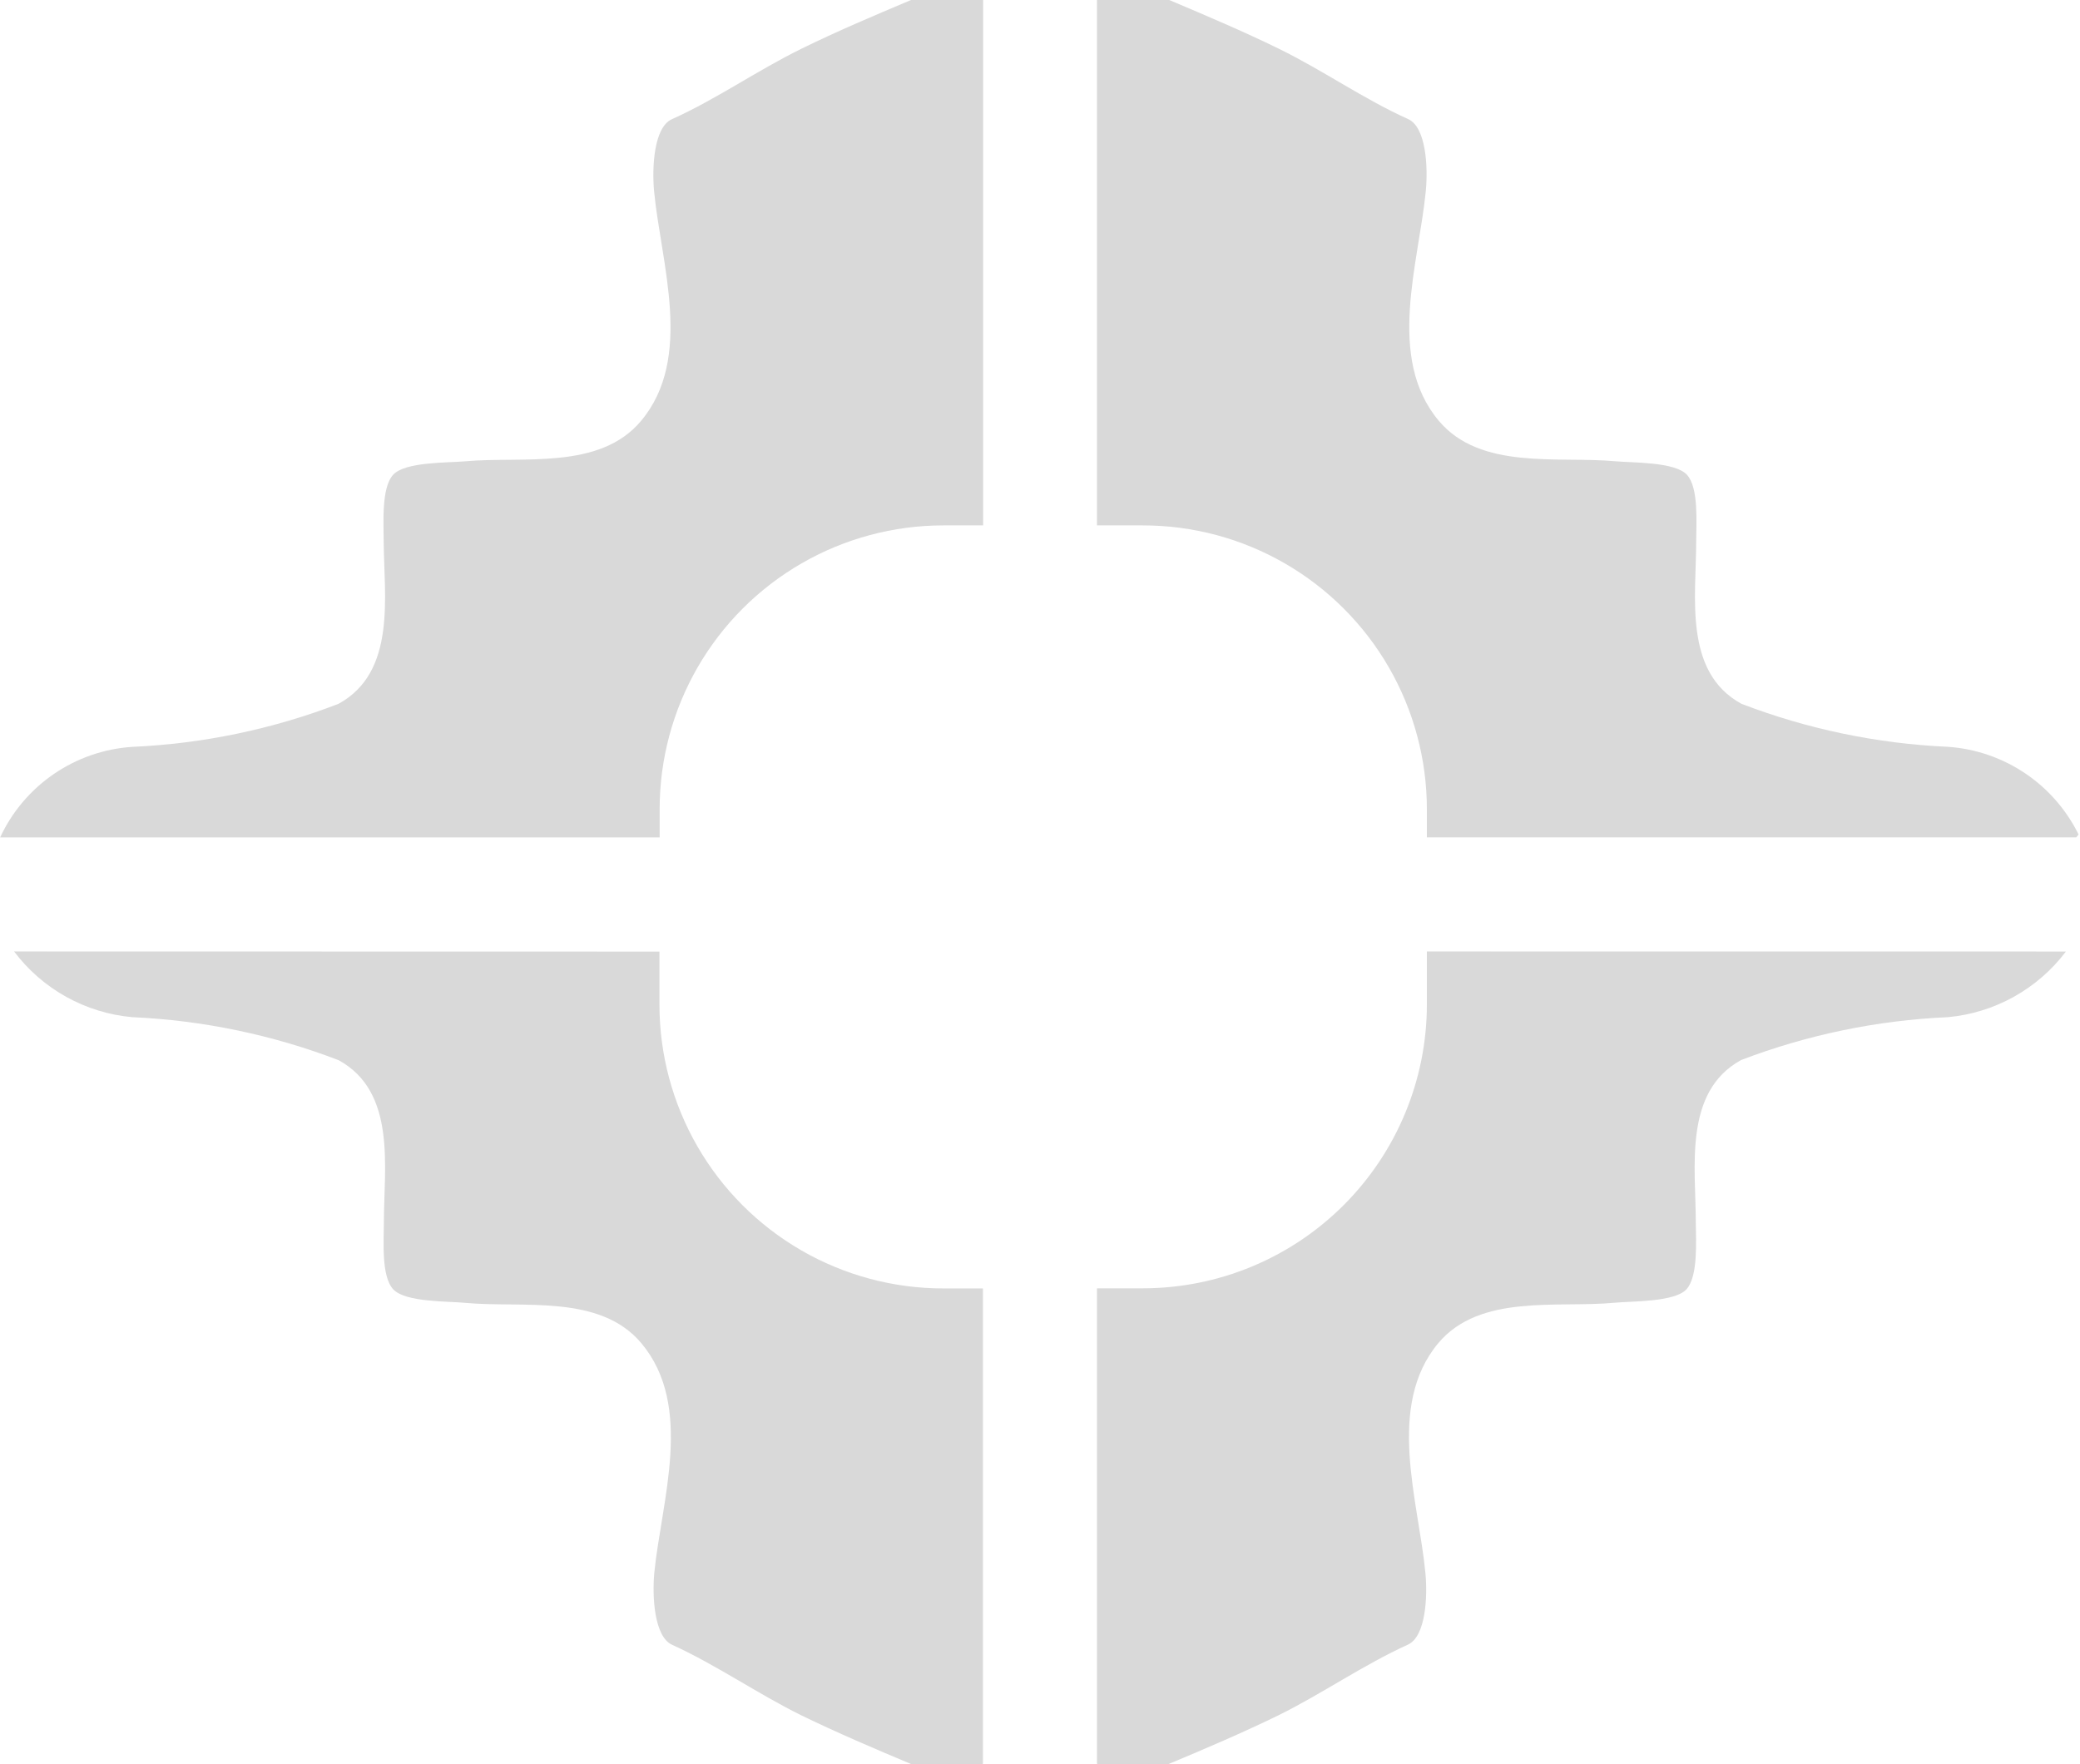 <svg xmlns="http://www.w3.org/2000/svg" xmlns:xlink="http://www.w3.org/1999/xlink" width="32.169" height="27.279" viewBox="0 0 32.169 27.279">
  <defs>
    <clipPath id="clip-path">
      <path id="Path_1819" data-name="Path 1819" d="M526.92,703.27v8.125h.709a4.391,4.391,0,0,1,4.393,4.389v.435h10.1a2.439,2.439,0,0,0-2.042-1.4,10.184,10.184,0,0,1-3.193-.665c-.9-.491-.7-1.661-.7-2.509,0-.28.043-.833-.144-1.034s-.841-.183-1.111-.208c-.882-.081-2.08.143-2.727-.627-.816-.973-.308-2.438-.2-3.55.036-.368.006-.986-.27-1.113-.693-.312-1.317-.754-2-1.088-.559-.274-1.13-.514-1.7-.756Z" fill="none"/>
    </clipPath>
    <linearGradient id="linear-gradient" x1="-15.881" y1="-8.408" x2="-15.858" y2="-8.408" gradientUnits="objectBoundingBox">
      <stop offset="0" stop-color="#868686"/>
      <stop offset="1" stop-color="#d9d9d9"/>
    </linearGradient>
    <clipPath id="clip-path-2">
      <path id="Path_1820" data-name="Path 1820" d="M532.022,717.984v.816a4.393,4.393,0,0,1-4.393,4.393h-.709v7.356h1.109c.575-.24,1.145-.484,1.7-.754.682-.338,1.308-.777,2-1.092.276-.125.306-.743.27-1.109-.106-1.113-.614-2.579.2-3.554.646-.767,1.844-.54,2.727-.624.268-.026.928-.008,1.111-.208s.146-.756.144-1.036c0-.849-.195-2.016.7-2.509A10.23,10.23,0,0,1,540.08,719a2.583,2.583,0,0,0,1.825-1.015Z" fill="none"/>
    </clipPath>
    <linearGradient id="linear-gradient-2" x1="-16.246" y1="-9.335" x2="-16.222" y2="-9.335" xlink:href="#linear-gradient"/>
    <clipPath id="clip-path-3">
      <path id="Path_1821" data-name="Path 1821" d="M510.172,717.984A2.575,2.575,0,0,0,512,719a10.183,10.183,0,0,1,3.191.665c.9.493.7,1.661.7,2.509,0,.28-.044.835.146,1.036s.841.181,1.113.208c.882.083,2.08-.143,2.723.624.818.975.31,2.441.2,3.554-.034.366,0,.984.274,1.109.692.316,1.317.754,2,1.092.557.27,1.128.514,1.7.754h1.109v-7.356h-.613a4.39,4.39,0,0,1-4.39-4.393v-.816Z" fill="none"/>
    </clipPath>
    <linearGradient id="linear-gradient-3" x1="-15.376" y1="-9.332" x2="-15.352" y2="-9.332" xlink:href="#linear-gradient"/>
    <clipPath id="clip-path-4">
      <path id="Path_1822" data-name="Path 1822" d="M524.044,703.27c-.573.242-1.143.482-1.7.756-.682.335-1.308.777-2,1.088-.278.127-.308.745-.274,1.113.106,1.113.614,2.577-.2,3.55-.642.771-1.84.546-2.723.627-.272.024-.928.006-1.113.208s-.146.754-.146,1.034c.006.848.2,2.018-.7,2.509a10.14,10.14,0,0,1-3.191.665,2.429,2.429,0,0,0-2.041,1.4h10.2v-.435a4.388,4.388,0,0,1,4.389-4.39h.614V703.27Z" fill="none"/>
    </clipPath>
    <linearGradient id="linear-gradient-4" x1="-15.019" y1="-8.405" x2="-14.996" y2="-8.405" xlink:href="#linear-gradient"/>
  </defs>
  <g id="Group_527" data-name="Group 527" transform="translate(-509.954 -703.27)">
    <g id="Group_521" data-name="Group 521" clip-path="url(#clip-path)">
      <rect id="Rectangle_286" data-name="Rectangle 286" width="19.65" height="19.968" transform="matrix(0.633, -0.774, 0.774, 0.633, 520.526, 711.018)" fill="url(#linear-gradient)"/>
    </g>
    <g id="Group_522" data-name="Group 522" clip-path="url(#clip-path-2)">
      <rect id="Rectangle_287" data-name="Rectangle 287" width="19.215" height="19.555" transform="translate(520.762 725.506) rotate(-50.713)" fill="url(#linear-gradient-2)"/>
    </g>
    <g id="Group_523" data-name="Group 523" clip-path="url(#clip-path-3)">
      <rect id="Rectangle_288" data-name="Rectangle 288" width="19.215" height="19.556" transform="translate(504.01 725.507) rotate(-50.713)" fill="url(#linear-gradient-3)"/>
    </g>
    <g id="Group_524" data-name="Group 524" clip-path="url(#clip-path-4)">
      <rect id="Rectangle_289" data-name="Rectangle 289" width="19.65" height="19.968" transform="translate(503.606 711.025) rotate(-50.718)" fill="url(#linear-gradient-4)"/>
    </g>
  </g>
</svg>
